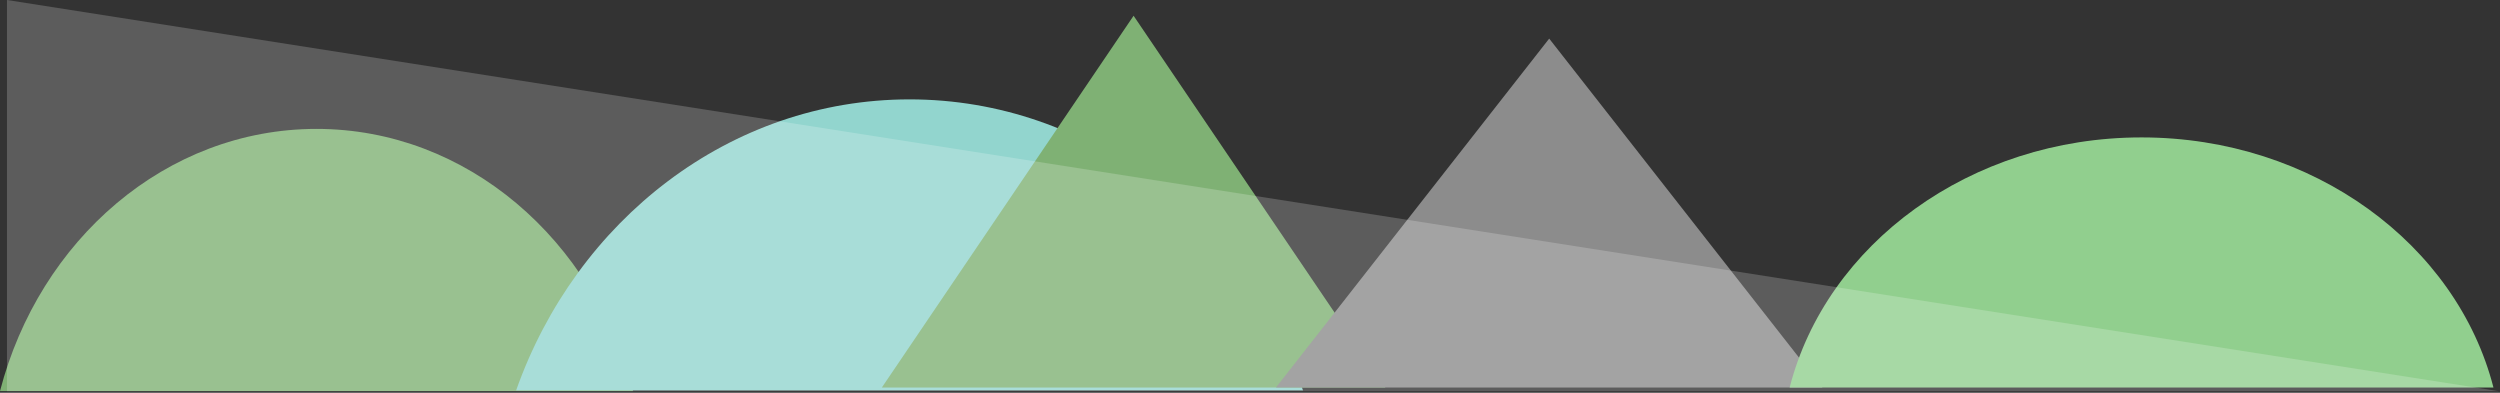<?xml version="1.0" encoding="UTF-8" standalone="no"?><!DOCTYPE svg PUBLIC "-//W3C//DTD SVG 1.1//EN" "http://www.w3.org/Graphics/SVG/1.1/DTD/svg11.dtd"><svg width="100%" height="100%" viewBox="0 0 1585 249" version="1.1" xmlns="http://www.w3.org/2000/svg" xmlns:xlink="http://www.w3.org/1999/xlink" xml:space="preserve" style="fill-rule:evenodd;clip-rule:evenodd;stroke-linejoin:round;stroke-miterlimit:1.414;"><rect x="0" y="0" width="1585" height="249" fill="#333333" stroke="none"/><path d="M0,247.944c24.91,-95.913 105.375,-166.223 200.678,-166.223c95.304,0 175.769,70.31 200.679,166.223l-401.357,0Z" style="fill:#7fb174;"/><path d="M327.215,247.523c38.079,-107.789 135.455,-184.52 249.446,-184.52c113.99,0 211.366,76.731 249.445,184.52l-498.891,0Z" style="fill:#92d5ce;"/><path d="M878.312,245.704l-319.235,0l159.618,-235.722l159.617,235.722Z" style="fill:#7fb174;"/><path d="M1155.44,245.704l-346.503,0l173.252,-221.231l173.251,221.231Z" style="fill:#8c8c8c;"/><path d="M1134.63,245.704c23.266,-90.776 114.387,-158.585 223.114,-158.585c108.728,0 199.848,67.809 223.114,158.585l-446.228,0Z" style="fill:#91cf8e;"/><path d="M4.421,0l1579.94,248.03l-1579.94,0l0,-248.03Z" style="fill:#fff;fill-opacity:0.2;"/></svg>